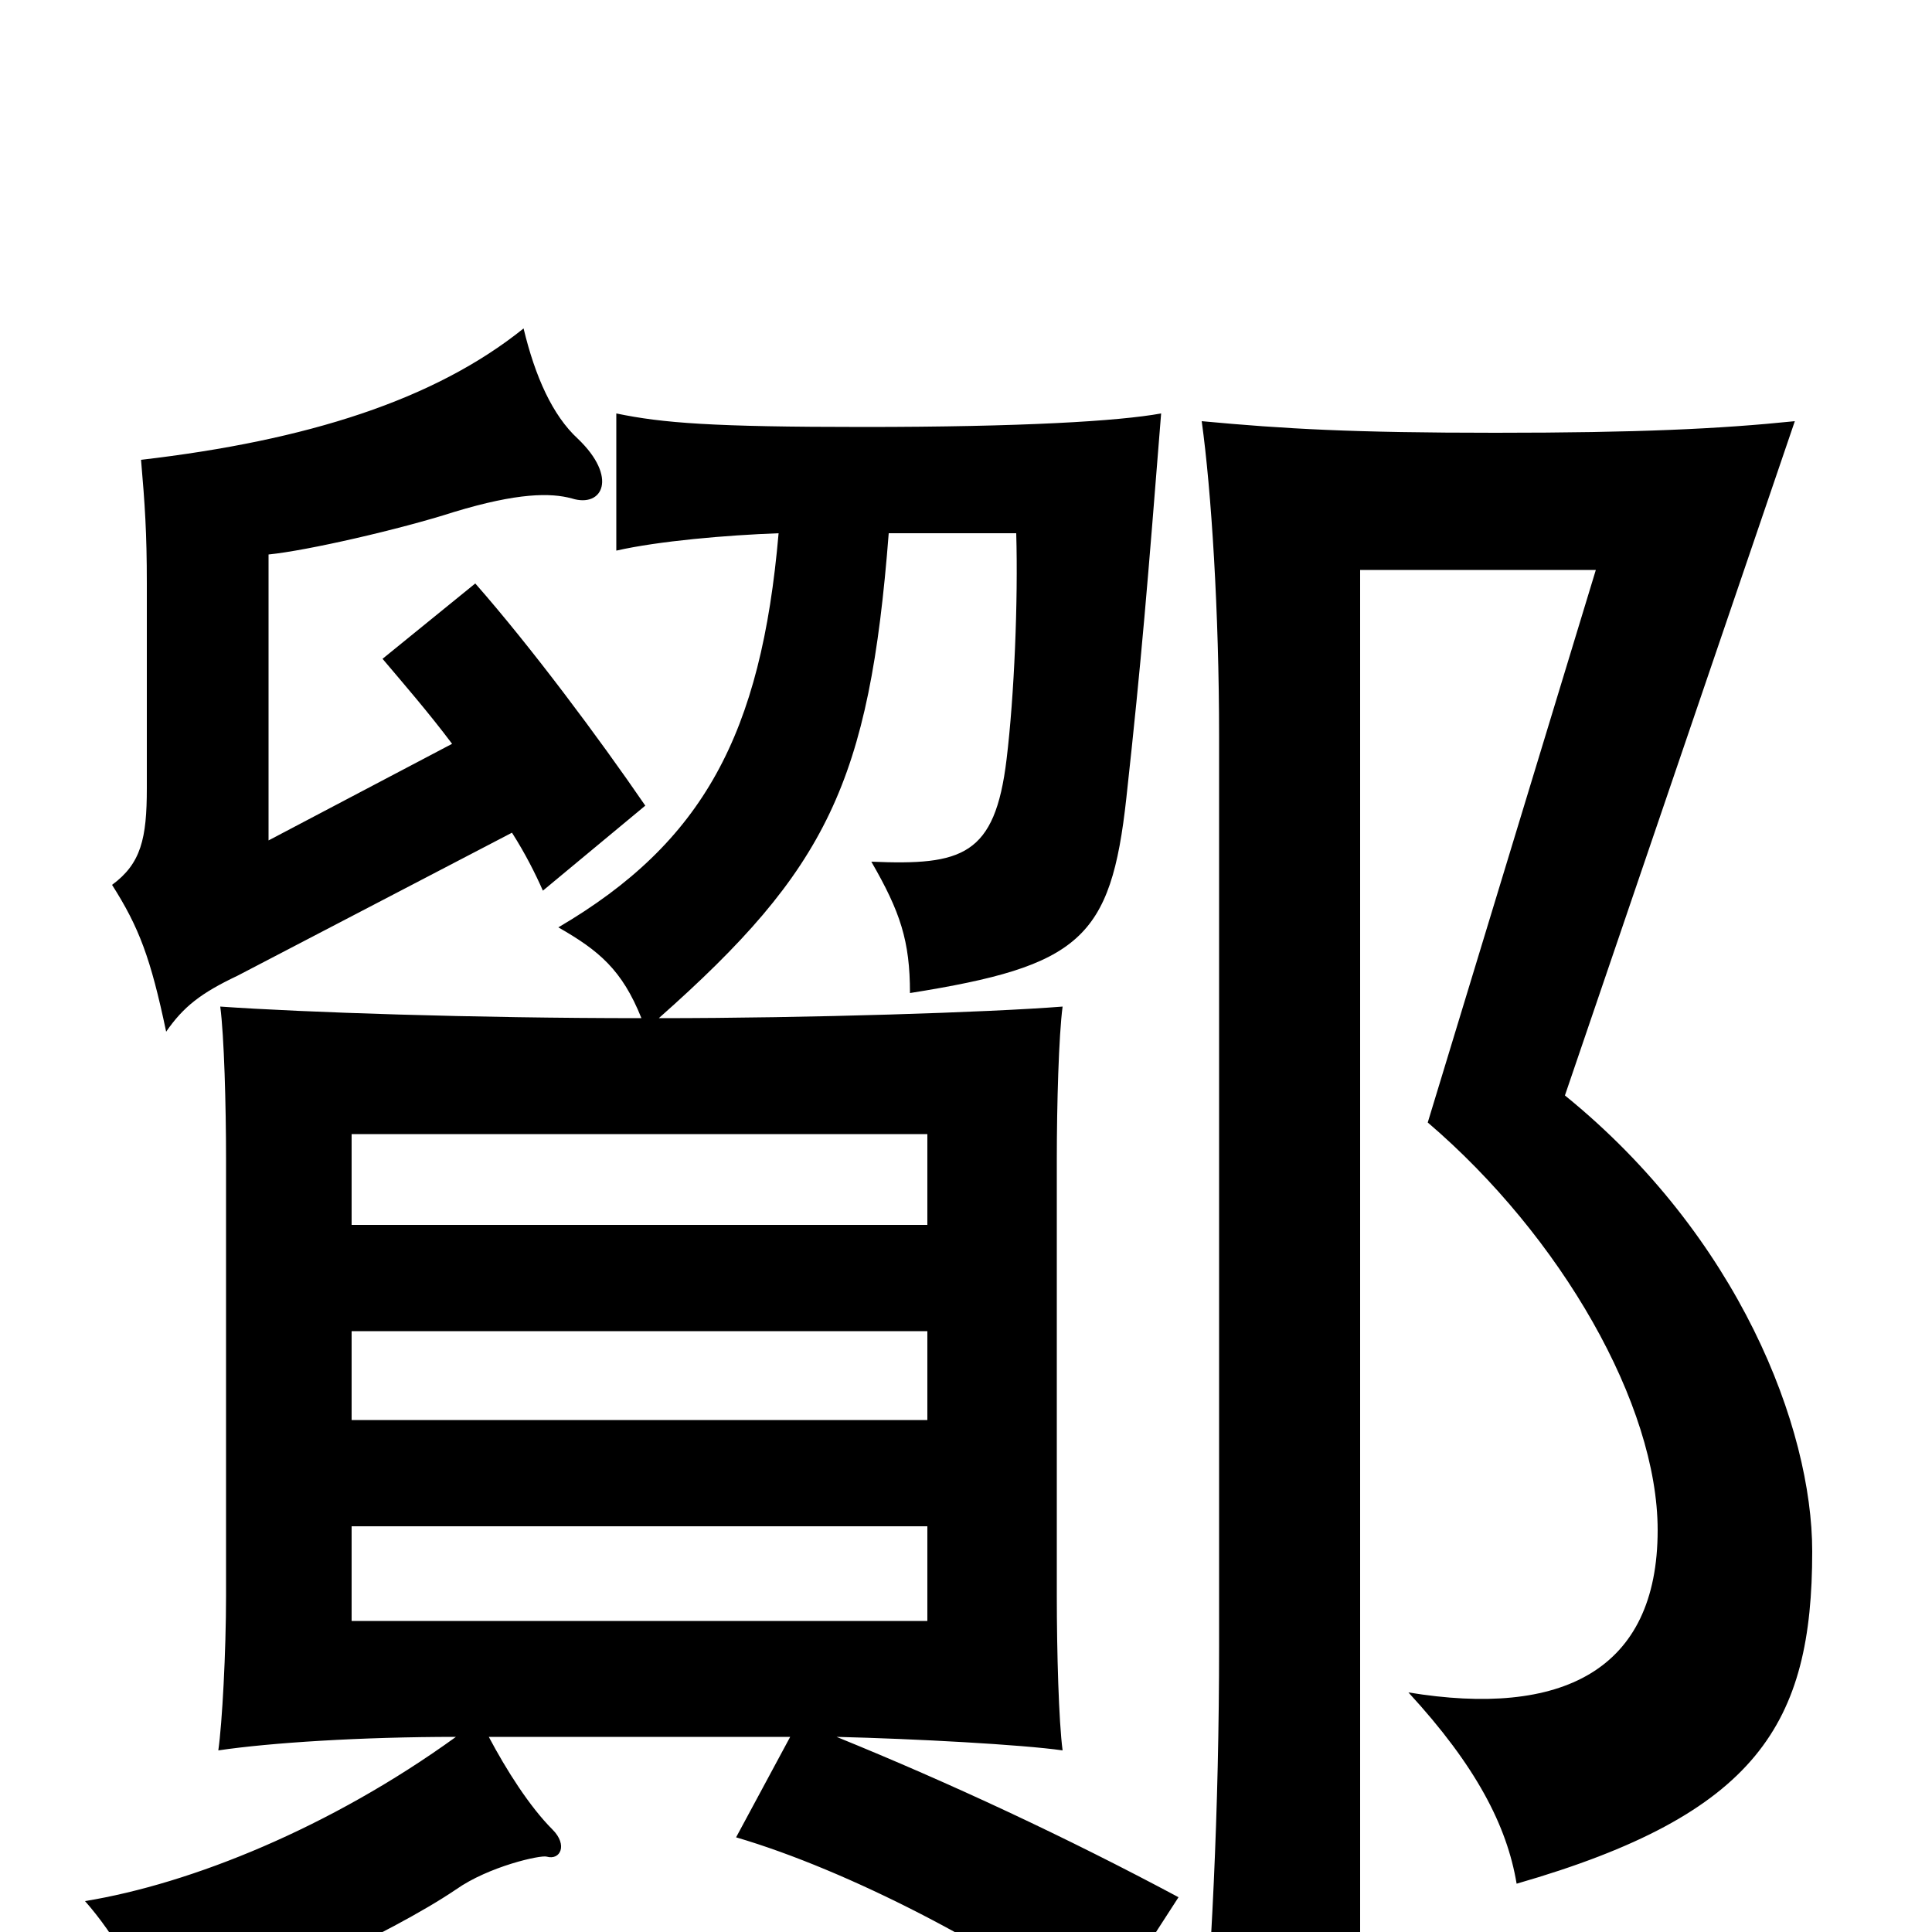 <svg xmlns="http://www.w3.org/2000/svg" viewBox="0 -1000 1000 1000">
	<path fill="#000000" d="M480 -161H182V-210H480ZM480 -265H182V-311H480ZM480 -366H182V-413H480ZM938 -197C938 -261 900 -360 810 -433L929 -782C890 -778 848 -776 774 -776C700 -776 665 -778 622 -782C627 -746 631 -683 631 -619V-148C631 -63 627 16 621 83H704V-705H826L739 -419C808 -360 858 -273 858 -208C858 -135 808 -111 729 -124C764 -86 780 -55 785 -25C910 -61 938 -108 938 -197ZM403 -724C394 -620 364 -564 289 -520C310 -508 322 -498 332 -473C245 -473 157 -476 114 -479C116 -464 117 -428 117 -400V-174C117 -145 115 -108 113 -94C140 -98 187 -101 236 -101C171 -54 99 -25 44 -16C59 1 74 26 80 50C128 35 202 1 236 -22C253 -34 280 -40 283 -39C290 -37 294 -45 286 -53C274 -65 262 -84 253 -101H409L381 -49C439 -32 516 8 568 47L610 -18C552 -49 492 -77 433 -101C474 -100 529 -97 550 -94C548 -109 547 -145 547 -174V-400C547 -428 548 -464 550 -479C512 -476 419 -473 341 -473C428 -550 450 -595 460 -724H526C527 -689 525 -640 521 -607C515 -557 498 -552 451 -554C466 -528 471 -513 471 -486C559 -500 575 -514 583 -587C591 -660 594 -698 601 -786C579 -782 529 -779 447 -779C369 -779 343 -781 319 -786V-715C341 -720 376 -723 403 -724ZM265 -569C272 -558 277 -548 281 -539L334 -583C310 -618 275 -665 246 -698L198 -659C209 -646 222 -631 234 -615L139 -565V-713C159 -715 207 -726 235 -735C268 -745 285 -745 296 -742C312 -737 320 -753 299 -773C286 -785 277 -805 271 -830C225 -793 159 -772 73 -762C75 -739 76 -724 76 -698V-592C76 -566 73 -553 58 -542C72 -520 78 -504 86 -466C95 -479 104 -486 123 -495Z"/>
</svg>